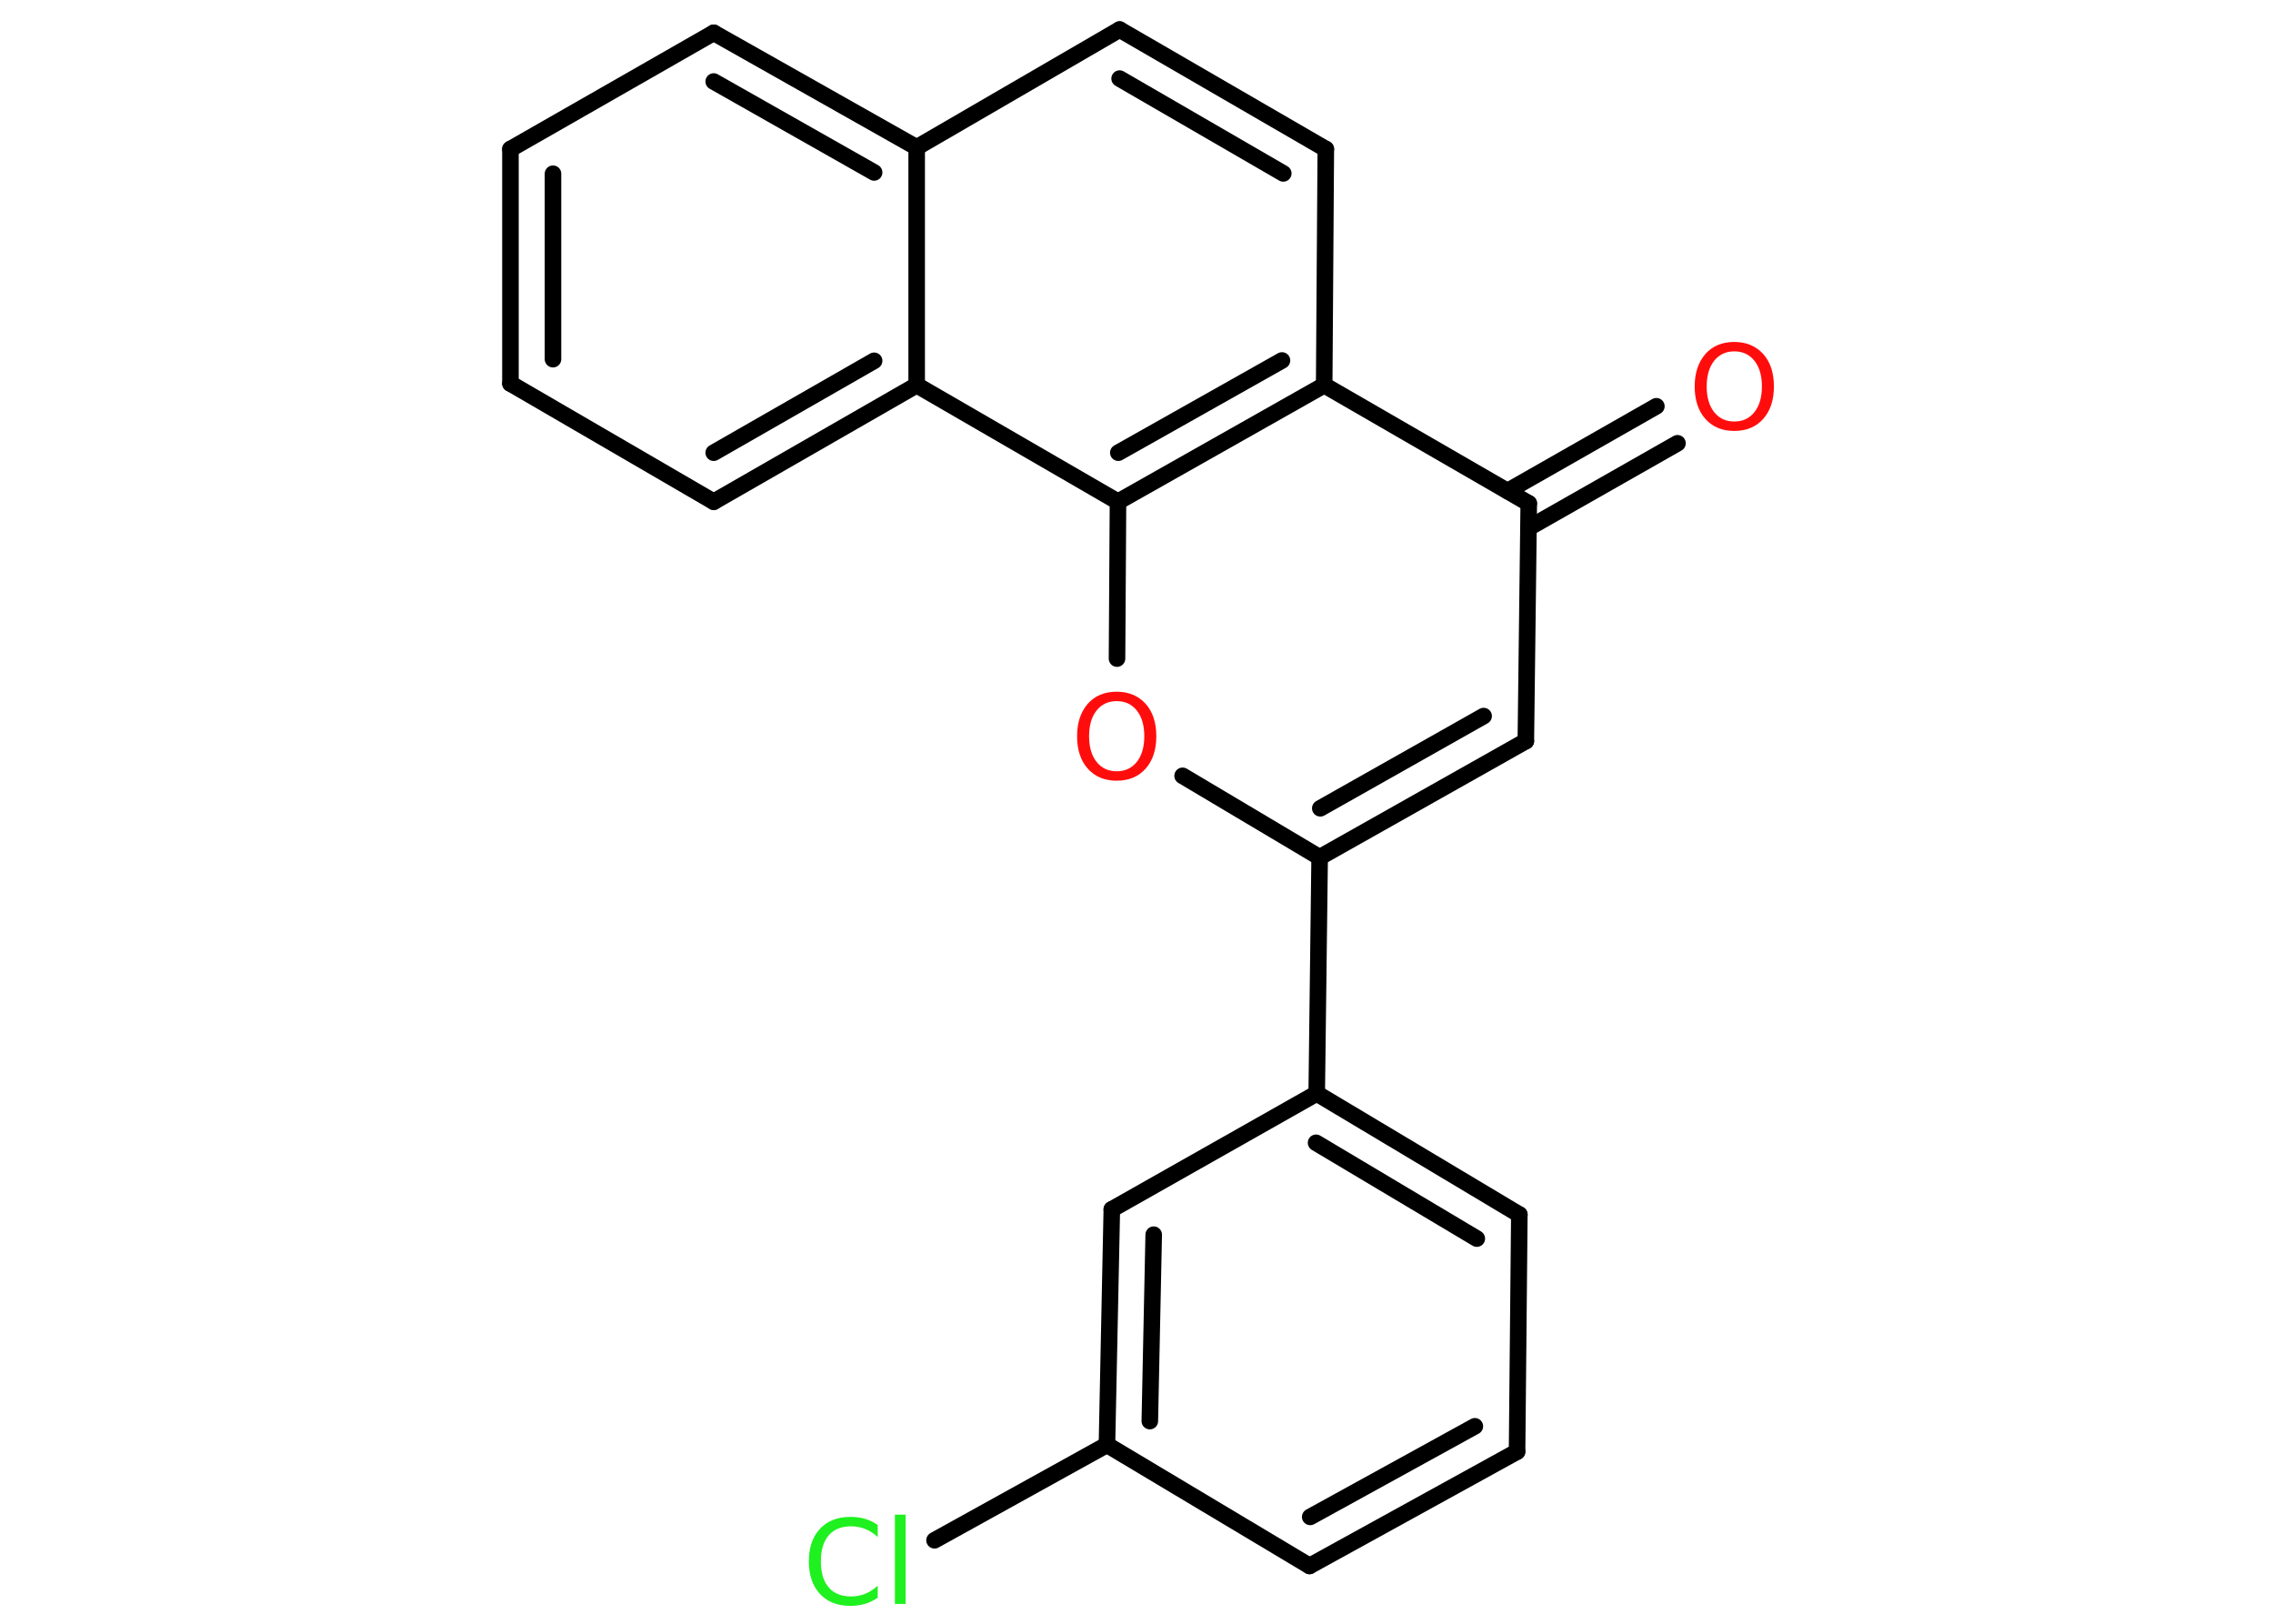 <?xml version='1.0' encoding='UTF-8'?>
<!DOCTYPE svg PUBLIC "-//W3C//DTD SVG 1.1//EN" "http://www.w3.org/Graphics/SVG/1.1/DTD/svg11.dtd">
<svg version='1.2' xmlns='http://www.w3.org/2000/svg' xmlns:xlink='http://www.w3.org/1999/xlink' width='70.0mm' height='50.0mm' viewBox='0 0 70.0 50.0'>
  <desc>Generated by the Chemistry Development Kit (http://github.com/cdk)</desc>
  <g stroke-linecap='round' stroke-linejoin='round' stroke='#000000' stroke-width='.51' fill='#FF0D0D'>
    <rect x='.0' y='.0' width='70.0' height='50.0' fill='#FFFFFF' stroke='none'/>
    <g id='mol1' class='mol'>
      <g id='mol1bnd1' class='bond'>
        <line x1='51.66' y1='13.65' x2='47.07' y2='16.26'/>
        <line x1='51.01' y1='12.51' x2='46.43' y2='15.12'/>
      </g>
      <line id='mol1bnd2' class='bond' x1='47.08' y1='15.5' x2='46.99' y2='22.82'/>
      <g id='mol1bnd3' class='bond'>
        <line x1='40.64' y1='26.4' x2='46.99' y2='22.82'/>
        <line x1='40.66' y1='24.89' x2='45.69' y2='22.05'/>
      </g>
      <line id='mol1bnd4' class='bond' x1='40.64' y1='26.4' x2='40.55' y2='33.67'/>
      <g id='mol1bnd5' class='bond'>
        <line x1='46.79' y1='37.4' x2='40.55' y2='33.67'/>
        <line x1='45.48' y1='38.14' x2='40.53' y2='35.19'/>
      </g>
      <line id='mol1bnd6' class='bond' x1='46.79' y1='37.4' x2='46.72' y2='44.7'/>
      <g id='mol1bnd7' class='bond'>
        <line x1='40.33' y1='48.22' x2='46.72' y2='44.7'/>
        <line x1='40.35' y1='46.71' x2='45.42' y2='43.92'/>
      </g>
      <line id='mol1bnd8' class='bond' x1='40.33' y1='48.22' x2='34.09' y2='44.49'/>
      <line id='mol1bnd9' class='bond' x1='34.09' y1='44.49' x2='28.78' y2='47.43'/>
      <g id='mol1bnd10' class='bond'>
        <line x1='34.24' y1='37.24' x2='34.09' y2='44.49'/>
        <line x1='35.53' y1='38.02' x2='35.41' y2='43.76'/>
      </g>
      <line id='mol1bnd11' class='bond' x1='40.55' y1='33.67' x2='34.24' y2='37.24'/>
      <line id='mol1bnd12' class='bond' x1='40.64' y1='26.4' x2='36.42' y2='23.89'/>
      <line id='mol1bnd13' class='bond' x1='34.4' y1='20.28' x2='34.43' y2='15.45'/>
      <g id='mol1bnd14' class='bond'>
        <line x1='34.43' y1='15.45' x2='40.78' y2='11.86'/>
        <line x1='34.44' y1='13.94' x2='39.48' y2='11.1'/>
      </g>
      <line id='mol1bnd15' class='bond' x1='47.08' y1='15.5' x2='40.78' y2='11.86'/>
      <line id='mol1bnd16' class='bond' x1='40.78' y1='11.86' x2='40.83' y2='4.59'/>
      <g id='mol1bnd17' class='bond'>
        <line x1='40.83' y1='4.59' x2='34.48' y2='.91'/>
        <line x1='39.52' y1='5.34' x2='34.48' y2='2.42'/>
      </g>
      <line id='mol1bnd18' class='bond' x1='34.48' y1='.91' x2='28.23' y2='4.54'/>
      <g id='mol1bnd19' class='bond'>
        <line x1='28.23' y1='4.54' x2='21.98' y2='1.01'/>
        <line x1='26.92' y1='5.31' x2='21.98' y2='2.51'/>
      </g>
      <line id='mol1bnd20' class='bond' x1='21.98' y1='1.01' x2='15.72' y2='4.59'/>
      <g id='mol1bnd21' class='bond'>
        <line x1='15.72' y1='4.59' x2='15.72' y2='11.81'/>
        <line x1='17.03' y1='5.35' x2='17.03' y2='11.06'/>
      </g>
      <line id='mol1bnd22' class='bond' x1='15.72' y1='11.81' x2='21.98' y2='15.45'/>
      <g id='mol1bnd23' class='bond'>
        <line x1='21.98' y1='15.45' x2='28.23' y2='11.86'/>
        <line x1='21.98' y1='13.94' x2='26.92' y2='11.11'/>
      </g>
      <line id='mol1bnd24' class='bond' x1='28.23' y1='4.54' x2='28.23' y2='11.86'/>
      <line id='mol1bnd25' class='bond' x1='34.43' y1='15.45' x2='28.23' y2='11.86'/>
      <path id='mol1atm1' class='atom' d='M53.41 10.82q-.39 .0 -.62 .29q-.23 .29 -.23 .79q.0 .5 .23 .79q.23 .29 .62 .29q.39 .0 .62 -.29q.23 -.29 .23 -.79q.0 -.5 -.23 -.79q-.23 -.29 -.62 -.29zM53.41 10.53q.55 .0 .89 .37q.33 .37 .33 1.0q.0 .63 -.33 1.0q-.33 .37 -.89 .37q-.56 .0 -.89 -.37q-.33 -.37 -.33 -1.0q.0 -.62 .33 -1.0q.33 -.37 .89 -.37z' stroke='none'/>
      <path id='mol1atm10' class='atom' d='M27.03 46.95v.38q-.18 -.17 -.39 -.25q-.2 -.08 -.43 -.08q-.45 .0 -.69 .28q-.24 .28 -.24 .8q.0 .52 .24 .8q.24 .28 .69 .28q.23 .0 .43 -.08q.2 -.08 .39 -.25v.37q-.19 .13 -.4 .19q-.21 .06 -.44 .06q-.6 .0 -.94 -.37q-.34 -.37 -.34 -1.0q.0 -.64 .34 -1.0q.34 -.37 .94 -.37q.24 .0 .45 .06q.21 .06 .39 .19zM27.56 46.64h.33v2.75h-.33v-2.75z' stroke='none' fill='#1FF01F'/>
      <path id='mol1atm12' class='atom' d='M34.39 21.59q-.39 .0 -.62 .29q-.23 .29 -.23 .79q.0 .5 .23 .79q.23 .29 .62 .29q.39 .0 .62 -.29q.23 -.29 .23 -.79q.0 -.5 -.23 -.79q-.23 -.29 -.62 -.29zM34.39 21.3q.55 .0 .89 .37q.33 .37 .33 1.0q.0 .63 -.33 1.0q-.33 .37 -.89 .37q-.56 .0 -.89 -.37q-.33 -.37 -.33 -1.0q.0 -.62 .33 -1.0q.33 -.37 .89 -.37z' stroke='none'/>
    </g>
  </g>
</svg>
